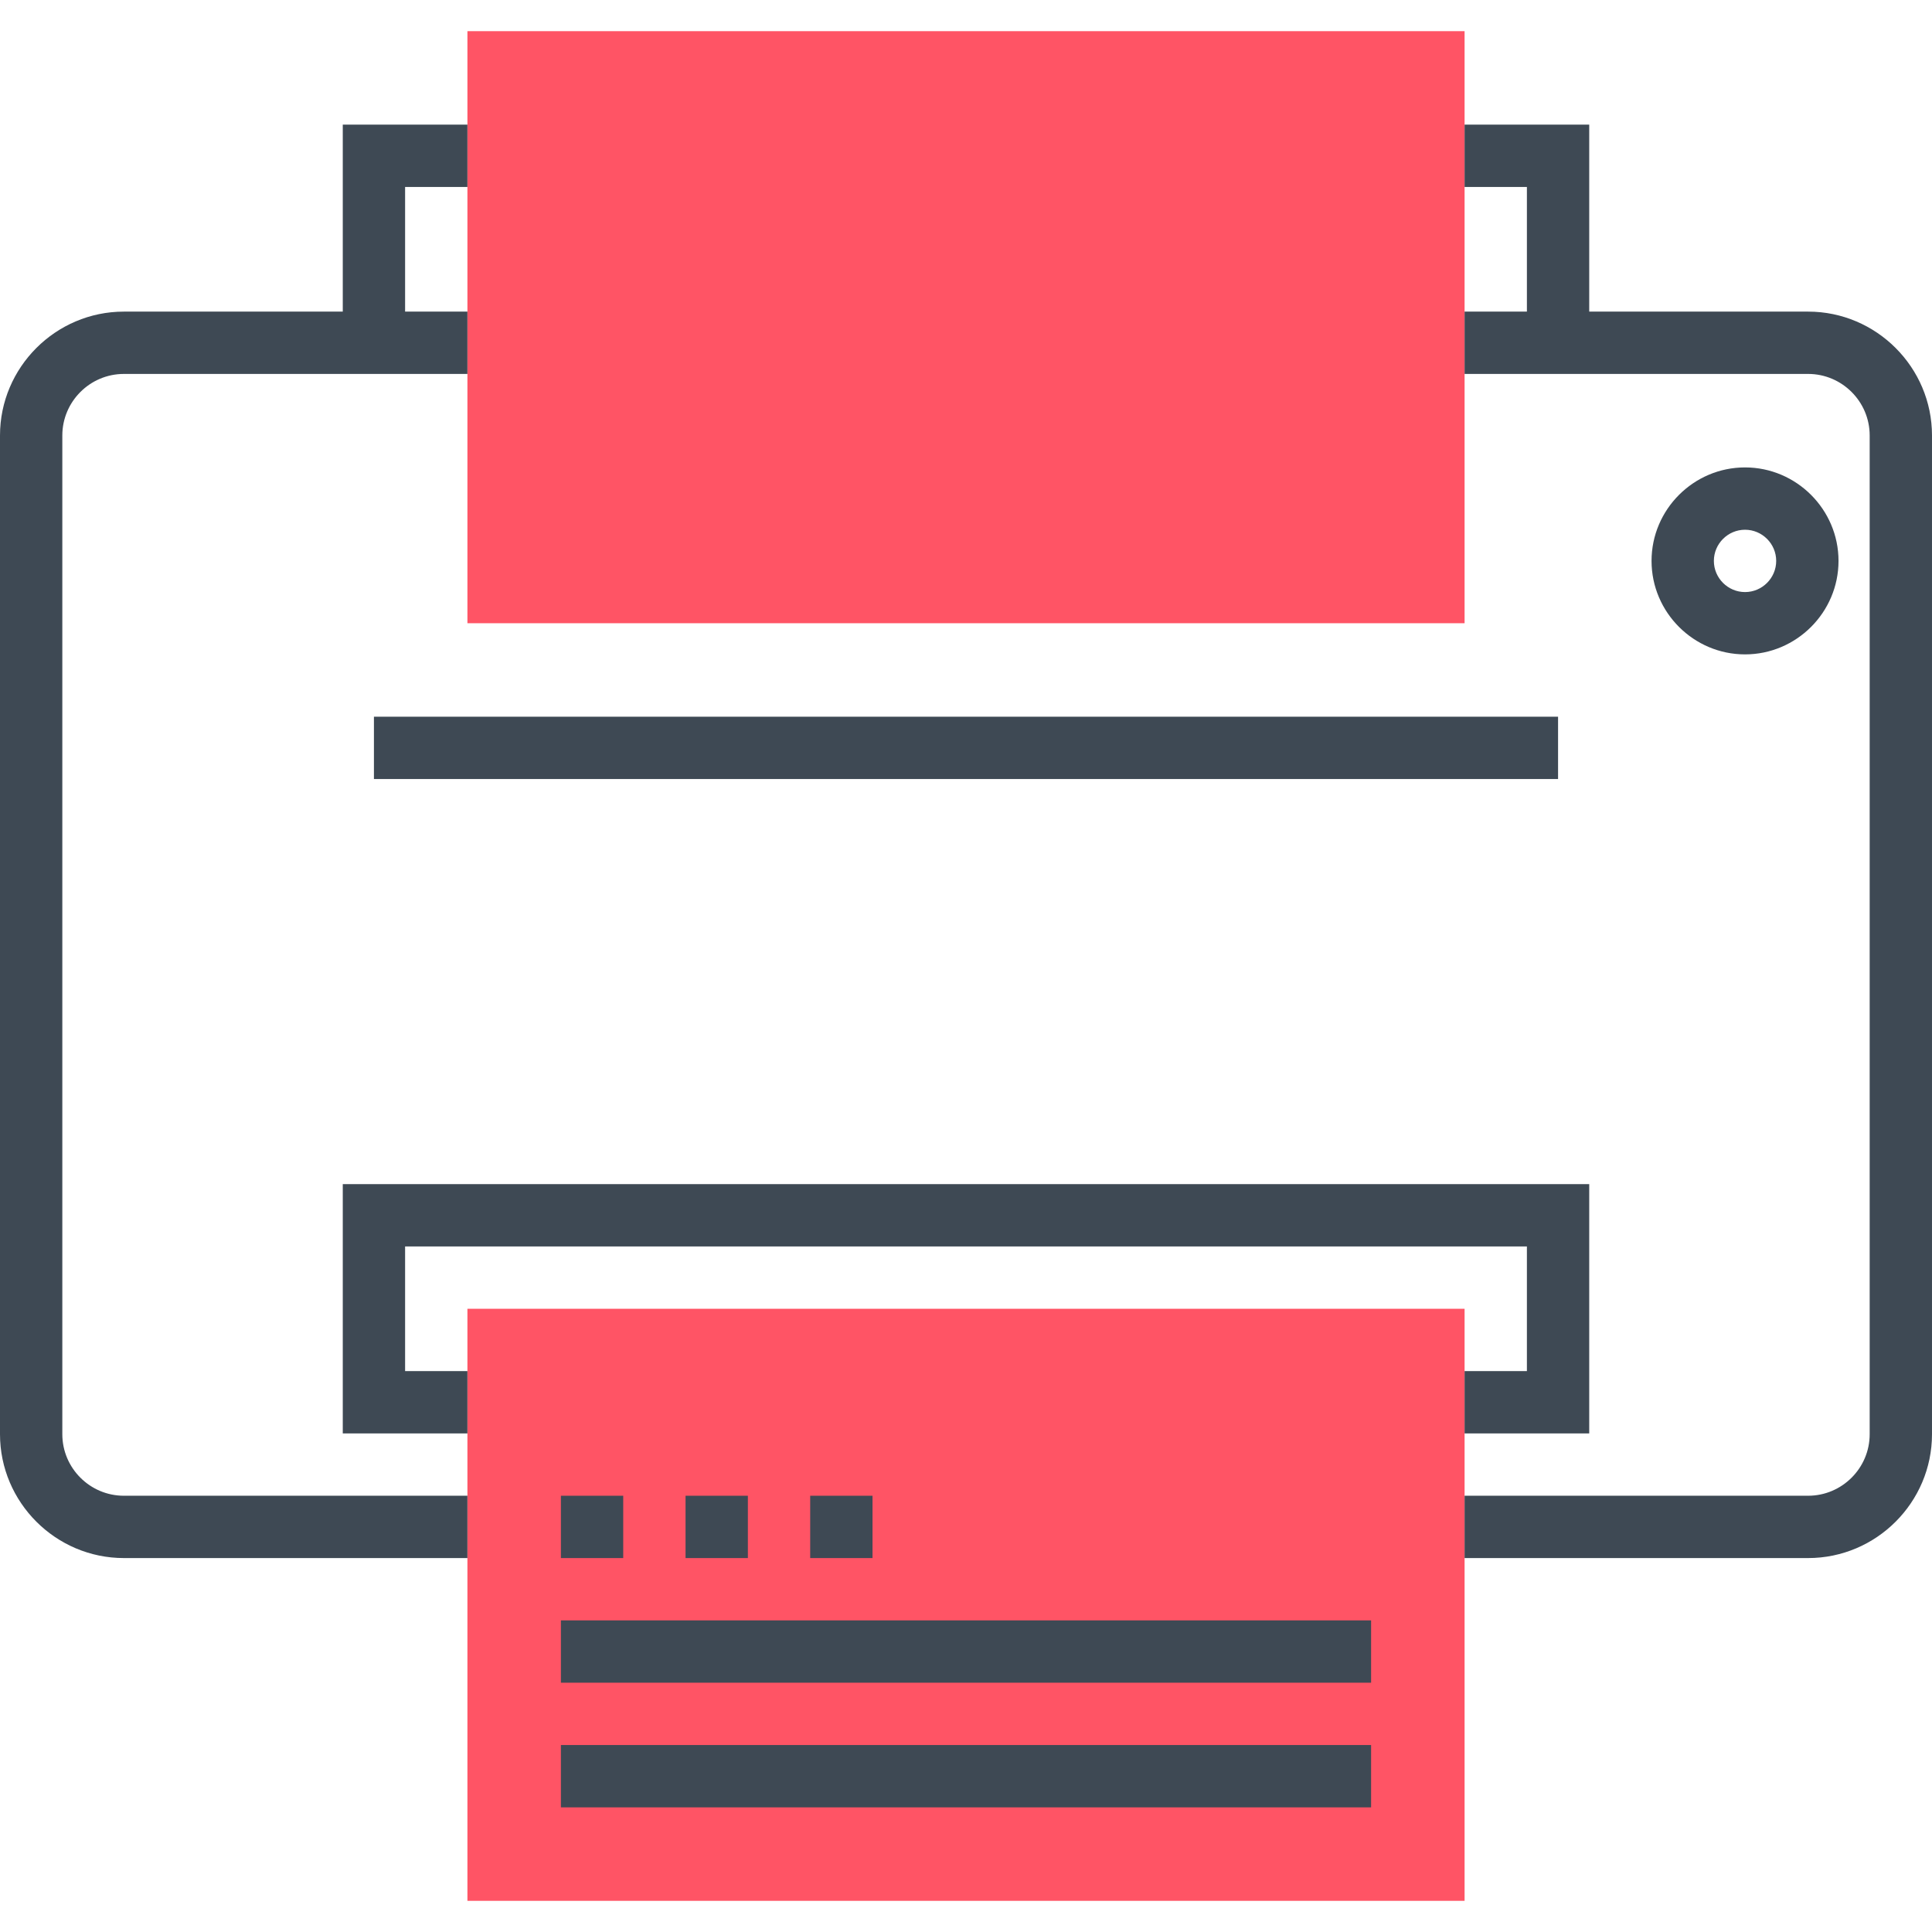 <?xml version="1.0" encoding="utf-8"?>
<!-- Generator: Adobe Illustrator 22.0.0, SVG Export Plug-In . SVG Version: 6.00 Build 0)  -->
<svg version="1.1" id="Layer_1" xmlns="http://www.w3.org/2000/svg" xmlns:xlink="http://www.w3.org/1999/xlink" x="0px" y="0px"
	 viewBox="0 0 496 496" style="enable-background:new 0 0 496 496;" xml:space="preserve">
<style type="text/css">
	.st0{fill:#FF5465;}
	.st1{fill:#3E4954;}
</style>
<g>
	<rect x="120" y="336" class="st0" width="256" height="152"/>
	<rect x="120" y="8" class="st0" width="256" height="152"/>
</g>
<g>
	<path class="st1" d="M16,368.2V111.8c0-8.7,7.1-15.8,15.8-15.8H120V80h-16V48h16V32H88v48H31.8C14.3,80,0,94.3,0,111.8v256.4
		C0,385.7,14.3,400,31.8,400H120v-16H31.8C23.1,384,16,376.9,16,368.2z"/>
	<path class="st1" d="M464.2,80H408V32h-32v16h16v32h-16v16h88.2c8.7,0,15.8,7.1,15.8,15.8v256.4c0,8.7-7.1,15.8-15.8,15.8H376v16
		h88.2c17.5,0,31.8-14.3,31.8-31.8V111.8C496,94.3,481.7,80,464.2,80z"/>
	<polygon class="st1" points="104,320 392,320 392,352 376,352 376,368 408,368 408,304 88,304 88,368 120,368 120,352 104,352 	"/>
	<path class="st1" d="M472,144c0-13.2-10.8-24-24-24s-24,10.8-24,24s10.8,24,24,24S472,157.2,472,144z M440,144c0-4.4,3.6-8,8-8
		s8,3.6,8,8s-3.6,8-8,8S440,148.4,440,144z"/>
	<rect x="144" y="448" class="st1" width="208" height="16"/>
	<rect x="144" y="416" class="st1" width="208" height="16"/>
	<rect x="144" y="384" class="st1" width="16" height="16"/>
	<rect x="176" y="384" class="st1" width="16" height="16"/>
	<rect x="208" y="384" class="st1" width="16" height="16"/>
	<rect x="96" y="184" class="st1" width="304" height="16"/>
</g>
</svg>

